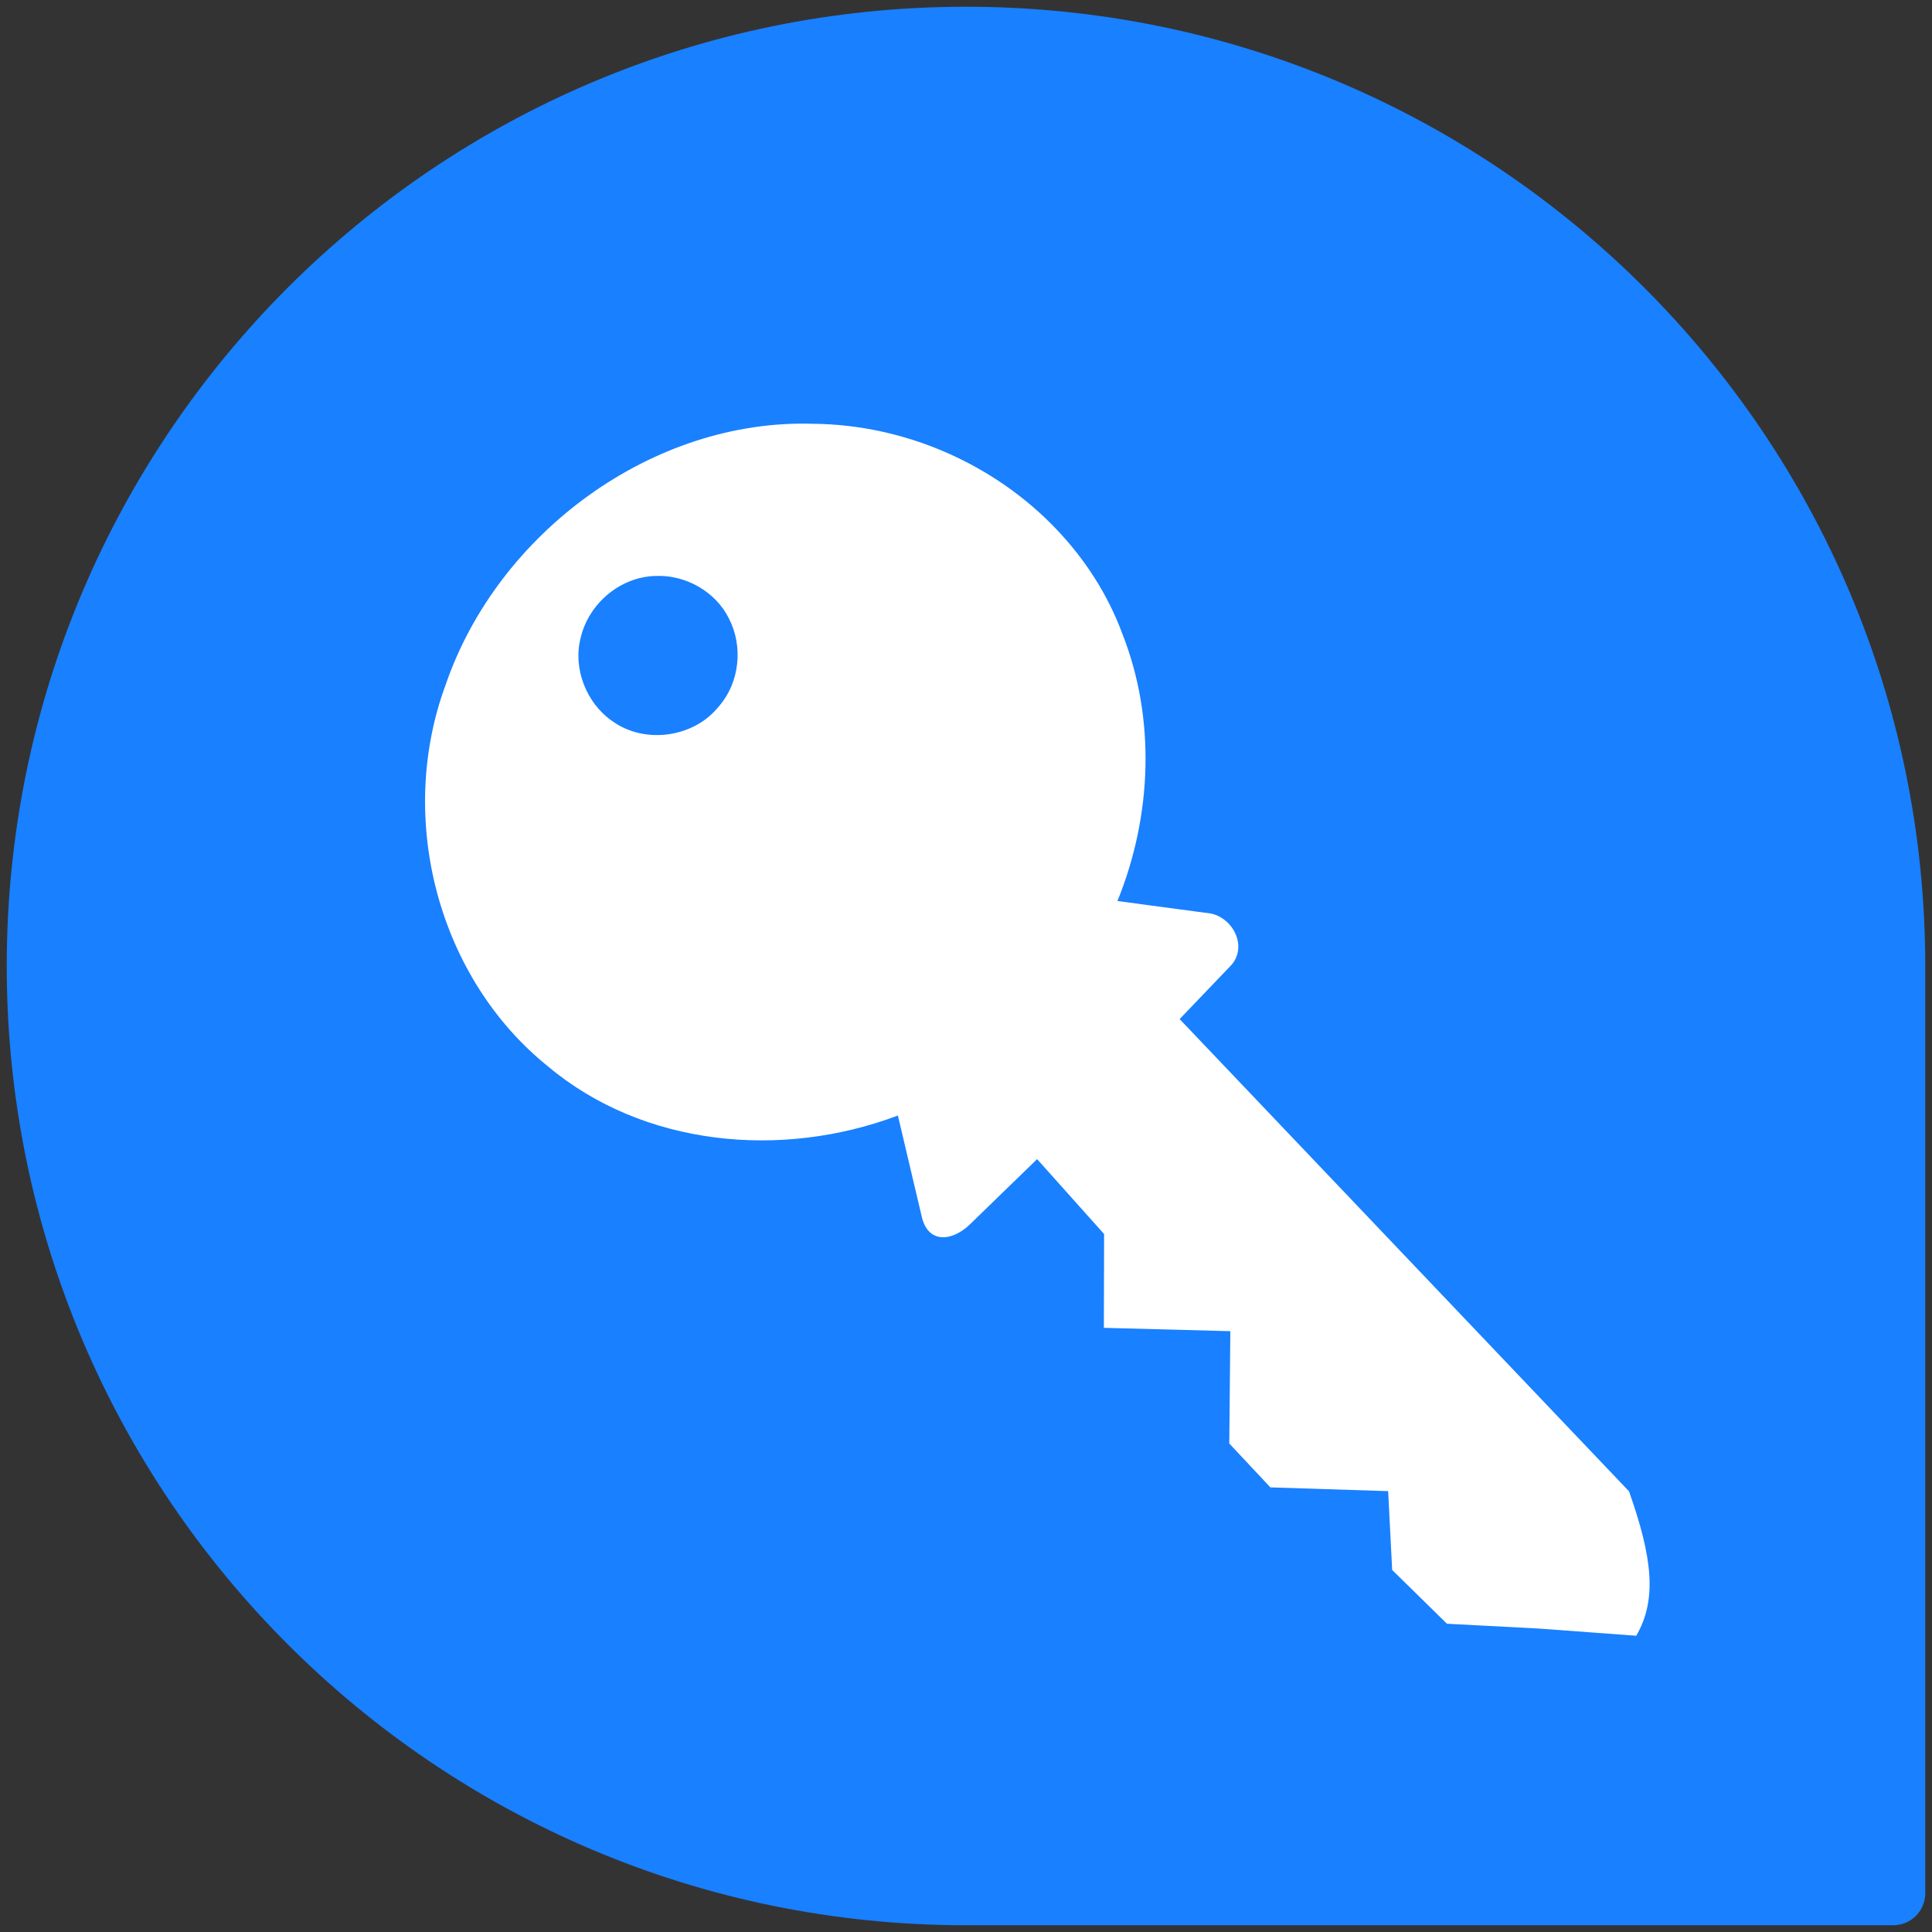 <?xml version="1.0" encoding="UTF-8" standalone="no"?>
<!-- Generator: Adobe Illustrator 17.0.1, SVG Export Plug-In . SVG Version: 6.00 Build 0)  -->

<svg
   xmlns:dc="http://purl.org/dc/elements/1.1/"
   xmlns:cc="http://creativecommons.org/ns#"
   xmlns:rdf="http://www.w3.org/1999/02/22-rdf-syntax-ns#"
   xmlns:svg="http://www.w3.org/2000/svg"
   xmlns="http://www.w3.org/2000/svg"
   xmlns:sodipodi="http://sodipodi.sourceforge.net/DTD/sodipodi-0.dtd"
   xmlns:inkscape="http://www.inkscape.org/namespaces/inkscape"
   version="1.1"
   x="0px"
   y="0px"
   width="86px"
   height="86px"
   viewBox="0 0 86 86"
   enable-background="new 0 0 86 86"
   xml:space="preserve"
   id="svg10224"
   inkscape:version="0.91 r13725"
   sodipodi:docname="harbour-batagur.svg"
   inkscape:export-filename="/home/toerb/SailfishOS/workspace/harbour-batagur/harbour-batagur.png"
   inkscape:export-xdpi="90"
   inkscape:export-ydpi="90"><rect x="0" y="0" width="86" height="86" fill="#333333" stroke="none"/><defs
     id="defs10243" /><sodipodi:namedview
     pagecolor="#ffffff"
     bordercolor="#666666"
     borderopacity="1"
     objecttolerance="10"
     gridtolerance="10"
     guidetolerance="10"
     inkscape:pageopacity="0"
     inkscape:pageshadow="2"
     inkscape:window-width="1024"
     inkscape:window-height="720"
     id="namedview10241"
     showgrid="false"
     inkscape:zoom="2.744186"
     inkscape:cx="42.148574"
     inkscape:cy="23.034424"
     inkscape:window-x="0"
     inkscape:window-y="0"
     inkscape:window-maximized="1"
     inkscape:current-layer="g10314" /><g
     id="Layer_2"
     display="none" /><g
     id="Layer_1"><linearGradient
       id="SVGID_1_"
       gradientUnits="userSpaceOnUse"
       x1="12.806"
       y1="73.194"
       x2="85.283"
       y2="0.717"
       gradientTransform="matrix(0,1,-1,0,86,0)"><stop
         offset="0"
         style="stop-color:#7F34B8"
         id="stop10229" /><stop
         offset="0.995"
         style="stop-color:#F33B82"
         id="stop10231" /></linearGradient><path
       d="m 84.277,85.699 c 0.786,0 1.423,-0.637 1.423,-1.423 0,0 0,-40.641 0,-41.276 C 85.7,19.417 66.583,0.3 43,0.3 19.418,0.3 0.3,19.417 0.3,43 c 0,23.583 19.118,42.7 42.7,42.7 0.636,0 41.277,-0.001 41.277,-0.001 z"
       id="path10233"
       style="fill:#1980ff;fill-opacity:1"
       inkscape:connector-curvature="0" /><g
       id="g10235"
       transform="matrix(0.999,-0.043,0.043,0.999,-2.294,2.382)"><g
         transform="matrix(0.999,0.036,-0.036,0.999,-336.92,-420.373)"
         inkscape:label="Calque 1"
         id="layer1"><g
           transform="translate(-379.42,99.131)"
           id="g4211"><g
             id="g10314"
             transform="matrix(0.538,0,0,0.538,392.868,127.187)"
             style="stroke-width:1.488;stroke-miterlimit:4;stroke-dasharray:none"><path
               style="fill:#ffffff;stroke:#000000;stroke-width:0;stroke-linecap:round;stroke-linejoin:round;stroke-miterlimit:4;stroke-dasharray:none;stroke-dashoffset:3.003"
               d="m 720.664,377.943 c -5.099,-5.444 -12.489,-8.767 -20.086,-8.89 -13.29,-0.515 -26.167,8.842 -30.571,21.368 -4.2,11.098 -0.776,24.308 8.236,31.664 7.829,6.669 19.243,7.85 28.939,4.274 l 1.88,8.217 c 0.471,2.479 2.517,2.223 3.957,0.893 l 5.662,-5.42 5.501,6.239 -0.073,7.763 10.466,0.35 -0.152,9.298 3.376,3.655 9.746,0.379 0.287,6.526 4.503,4.483 7.626,0.454 8.037,0.65 c 1.779,-3.012 1.356,-6.523 -0.515,-11.957 l -36.924,-39.35 4.162,-4.289 c 1.547,-1.464 0.469,-3.951 -1.476,-4.424 l -7.765,-1.095 c 2.924,-7.053 3.283,-15.112 0.545,-22.157 -1.179,-3.247 -3.041,-6.154 -5.359,-8.628 z"
               id="path4196"
               inkscape:connector-curvature="0" /><path
               style="fill:#1980ff;fill-opacity:1;stroke:#000000;stroke-width:0;stroke-linecap:round;stroke-linejoin:round;stroke-miterlimit:4;stroke-dasharray:none;stroke-dashoffset:3.003"
               d="m 692.427,392.59 c -2.071,2.366 -6.01,2.89 -8.652,0.958 -2.167,-1.519 -3.239,-4.402 -2.575,-6.906 0.675,-2.821 3.3,-5.041 6.25,-5.085 2.447,-0.092 4.956,1.32 6.038,3.572 1.174,2.316 0.835,5.24 -0.805,7.167 -0.082,0.101 -0.168,0.199 -0.256,0.294 z"
               id="path4192"
               inkscape:connector-curvature="0" /></g></g></g></g></g></svg>